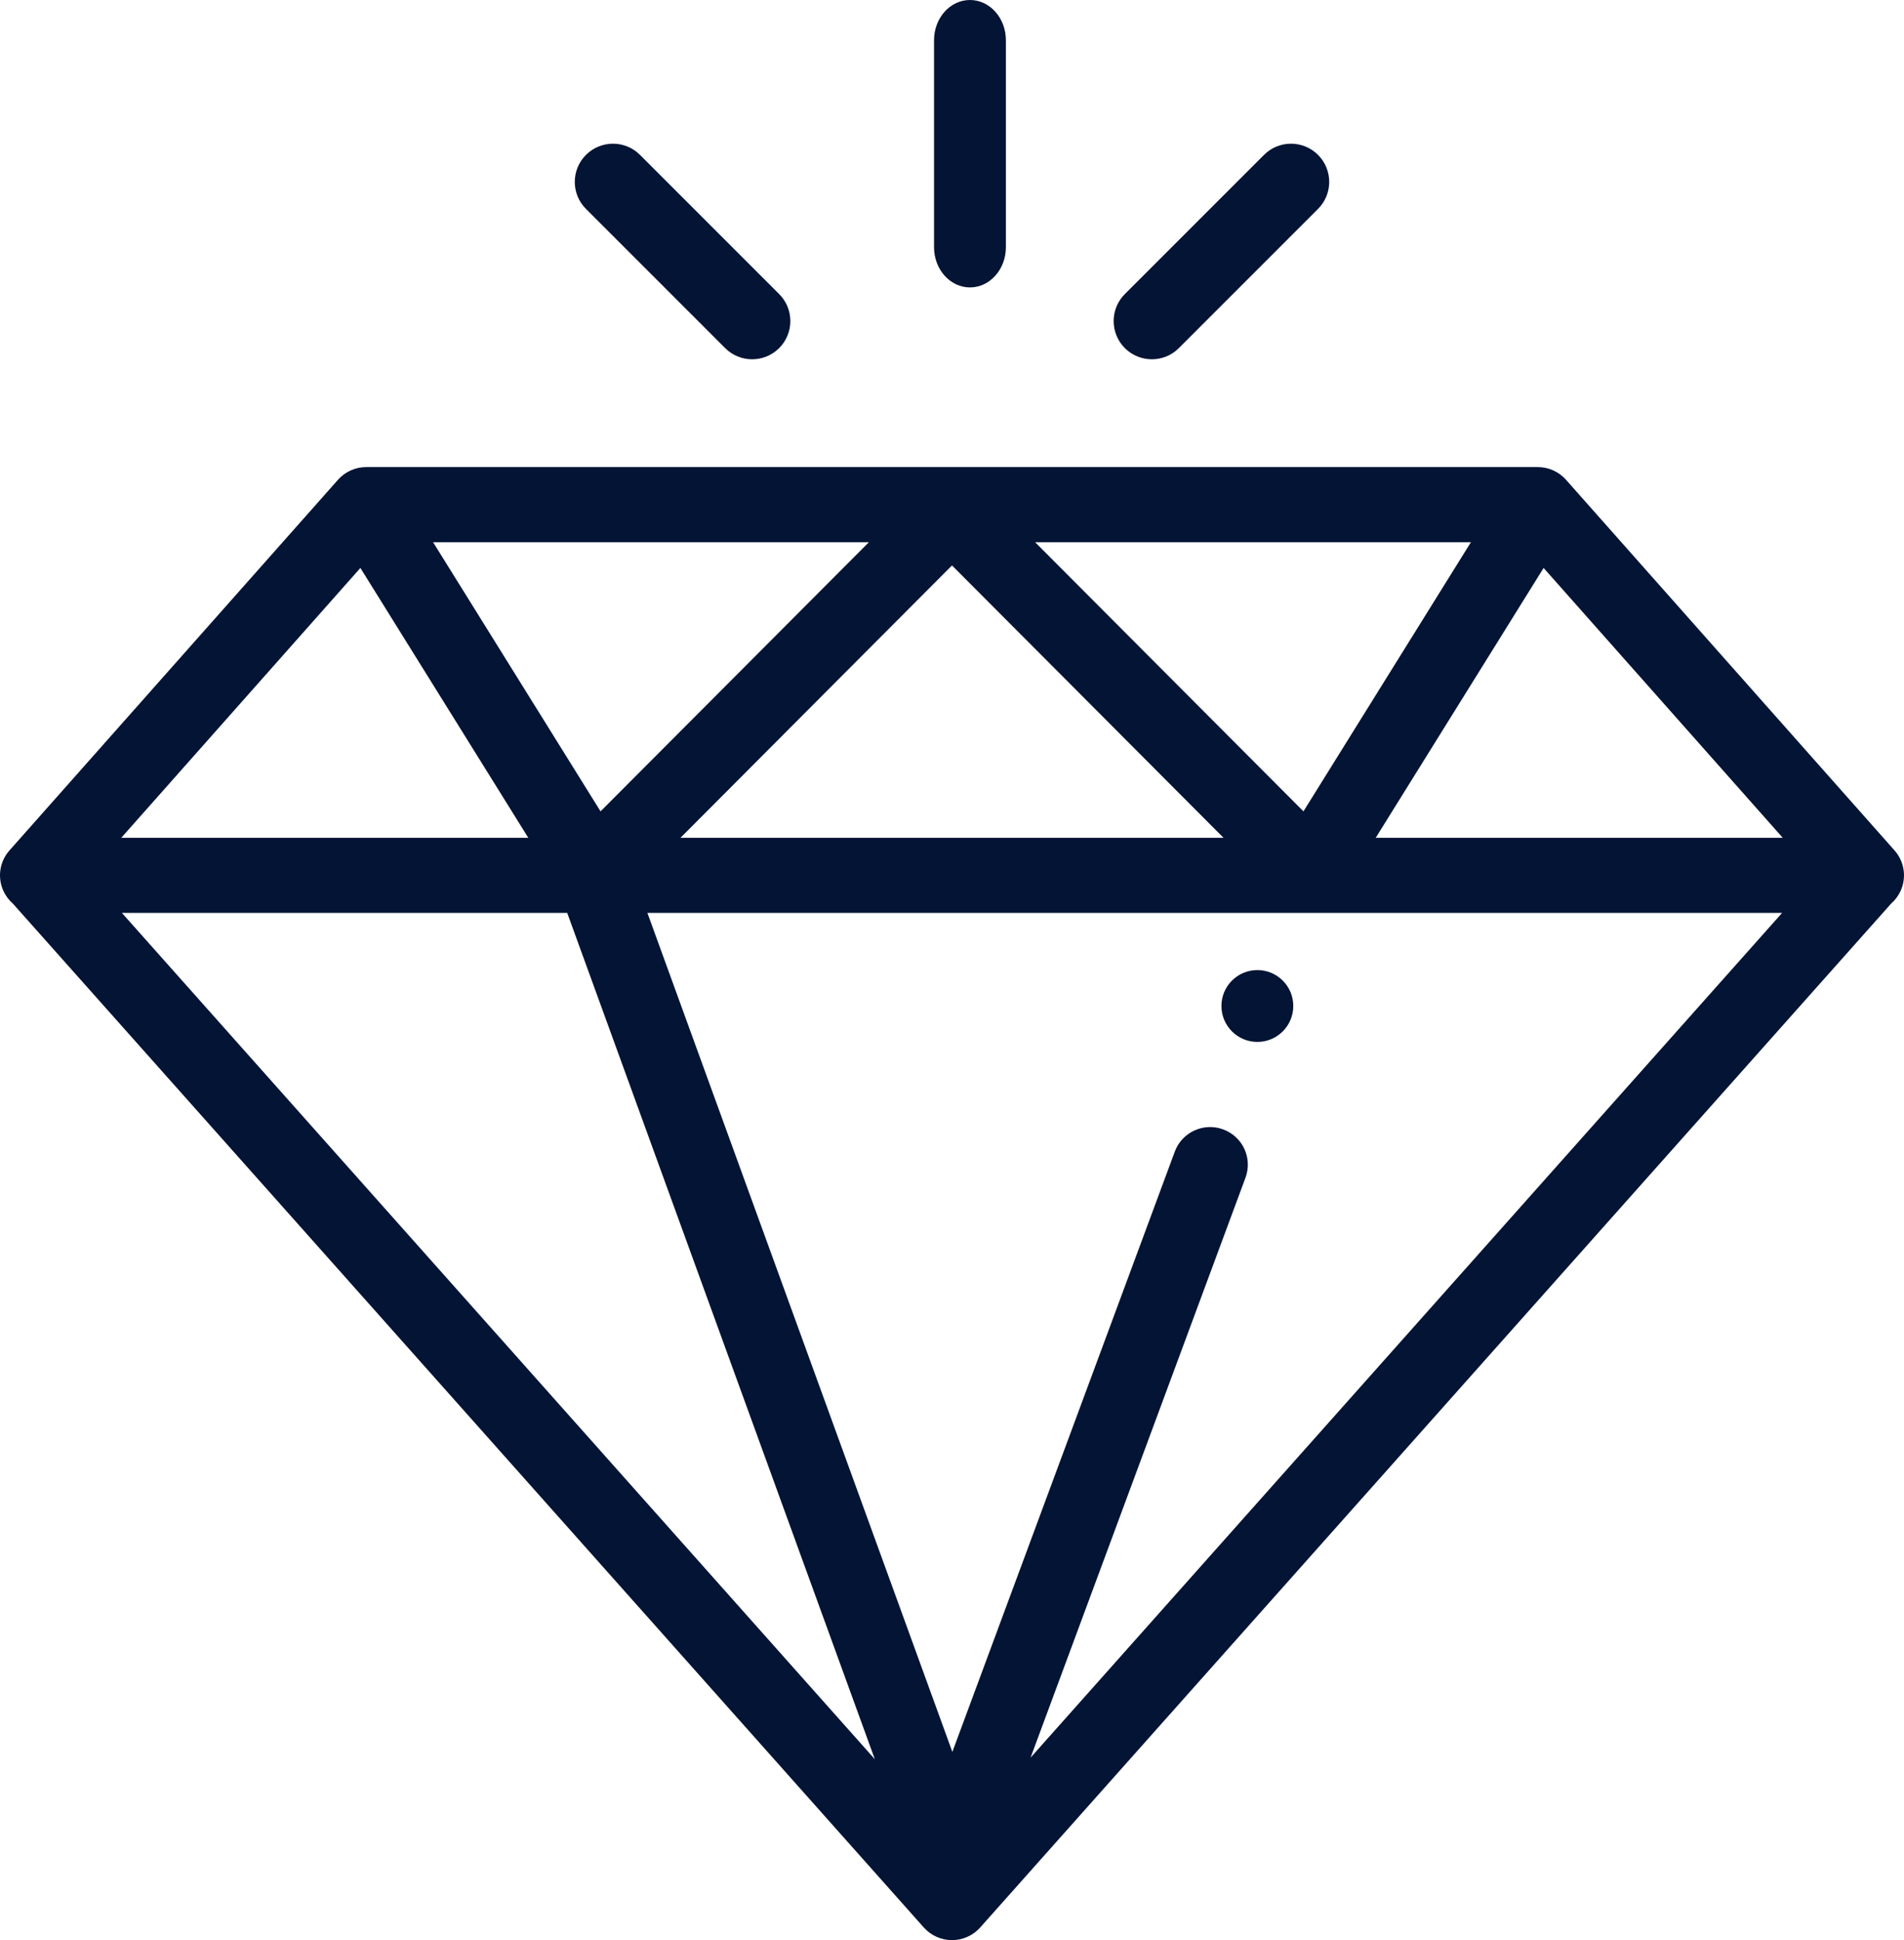<?xml version="1.0" encoding="UTF-8"?>
<svg width="53px" height="54px" viewBox="0 0 53 54" version="1.1" xmlns="http://www.w3.org/2000/svg" xmlns:xlink="http://www.w3.org/1999/xlink">
    <title>478514</title>
    <g id="Page-1" stroke="none" stroke-width="1" fill="none" fill-rule="evenodd">
        <g id="Artboard" transform="translate(-559, -150)" fill="#031435" fill-rule="nonzero">
            <g id="478514" transform="translate(559, 150)">
                <path d="M52.737,23.671 L43.591,13.353 C43.392,13.129 43.106,13 42.805,13 L10.195,13 C9.895,13 9.608,13.129 9.409,13.353 L0.263,23.671 C-0.01,23.979 -0.077,24.418 0.093,24.793 C0.157,24.934 0.25,25.057 0.363,25.154 C0.365,25.157 0.367,25.159 0.369,25.162 L25.715,53.648 C25.914,53.872 26.2,54 26.5,54 C26.8,54 27.086,53.872 27.285,53.648 L52.631,25.162 C52.633,25.159 52.635,25.157 52.637,25.154 C52.75,25.057 52.843,24.934 52.907,24.793 C53.077,24.418 53.01,23.979 52.737,23.671 Z M40.945,15.091 L36.283,22.583 L28.813,15.091 L40.945,15.091 Z M34.058,23.318 L18.942,23.318 L26.5,15.738 L34.058,23.318 Z M24.187,15.091 L16.717,22.583 L12.055,15.091 L24.187,15.091 Z M10.032,15.808 L14.705,23.318 L3.376,23.318 L10.032,15.808 Z M3.393,25.409 L15.789,25.409 L24.352,48.965 L3.393,25.409 Z M28.687,48.921 L34.67,32.778 C34.87,32.236 34.593,31.635 34.049,31.435 C33.506,31.234 32.902,31.511 32.702,32.053 L26.51,48.761 L18.021,25.409 L49.607,25.409 L28.687,48.921 Z M38.295,23.318 L42.968,15.808 L49.624,23.318 L38.295,23.318 Z" id="Shape"></path>
                <path d="M27,0 C26.448,0 26,0.501 26,1.119 L26,6.881 C26,7.499 26.448,8 27,8 C27.552,8 28,7.499 28,6.881 L28,1.119 C28,0.501 27.552,0 27,0 Z" id="Path"></path>
                <path d="M36.689,4.311 C36.273,3.896 35.6,3.896 35.185,4.311 L31.311,8.185 C30.896,8.6 30.896,9.273 31.311,9.689 C31.519,9.896 31.791,10 32.063,10 C32.336,10 32.608,9.896 32.815,9.689 L36.689,5.815 C37.104,5.4 37.104,4.727 36.689,4.311 Z" id="Path"></path>
                <path d="M21.689,8.185 L17.815,4.311 C17.4,3.896 16.727,3.896 16.311,4.311 C15.896,4.727 15.896,5.4 16.311,5.815 L20.185,9.689 C20.392,9.896 20.665,10 20.937,10 C21.209,10 21.481,9.896 21.689,9.689 C22.104,9.273 22.104,8.6 21.689,8.185 Z" id="Path"></path>
                <circle id="Oval" cx="35" cy="28" r="1"></circle>
            </g>
        </g>
    </g>
</svg>